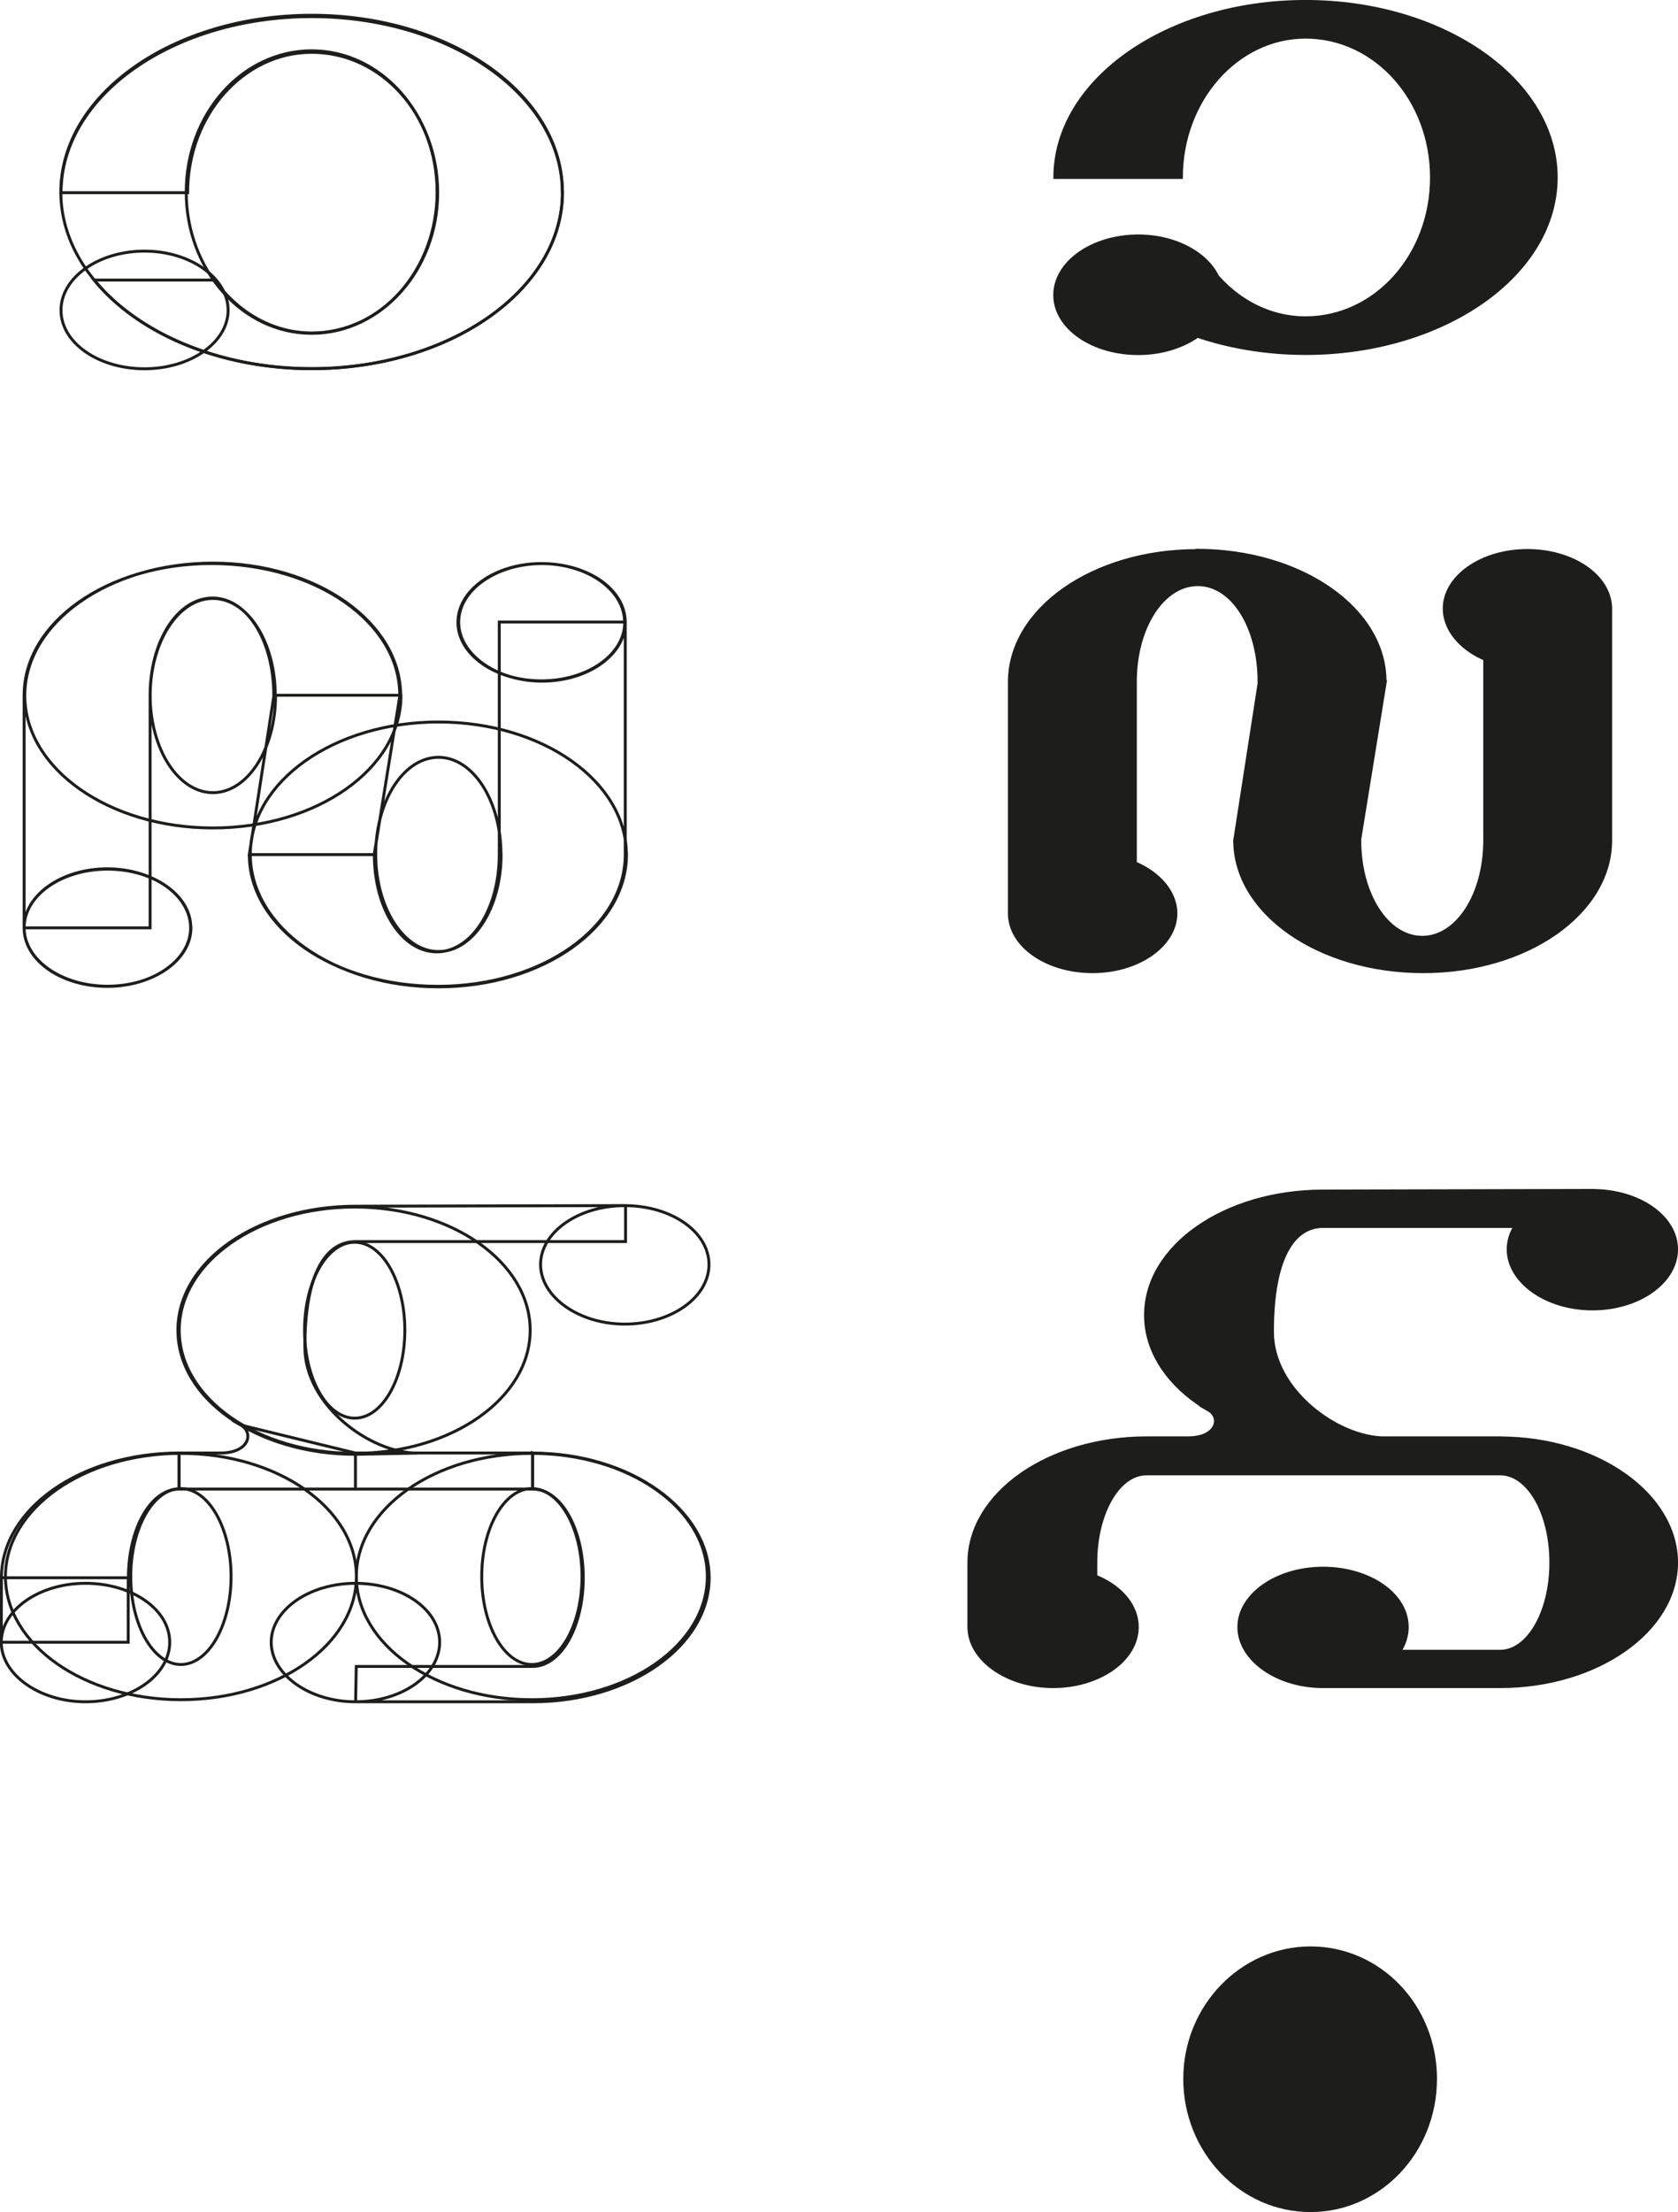 <svg id="Ebene_1" data-name="Ebene 1" xmlns="http://www.w3.org/2000/svg" viewBox="0 0 372.96 491.28">
  <defs>
    <style>
      .cls-1 {
        fill: none;
        stroke: #1d1d1b;
        stroke-miterlimit: 10;
        stroke-width: 0.65px;
      }

      .cls-2 {
        fill: #1d1d1b;
      }
    </style>
  </defs>
  <title>anatomie_2</title>
  <g>
    <path class="cls-1" d="M513.15,348.36c0,17.34-12.48,31.39-27.88,31.39s-27.88-14.05-27.88-31.39S469.88,317,485.27,317,513.15,331,513.15,348.36Zm27.88,0c0,21.67-25,39.24-55.76,39.24S429.52,370,429.52,348.36s25-39.25,55.75-39.25S541,326.68,541,348.36Z" transform="translate(-416 -305.72)"/>
    <path class="cls-1" d="M463.7,367.92H436.93c9.56,11.75,27.72,19.68,48.34,19.68C516,387.6,541,370.1,541,348.51s-25-39.1-55.72-39.1-55.71,17.5-55.71,39.1h28.13c0-17.23,12.42-31.17,27.58-31.17,15.57,0,28,13.94,28,31.17,0,17.08-12.43,31.16-28,31.16C476.53,379.67,468.75,375,463.7,367.92Zm-15.57-6.43c-10.24,0-18.57,5.88-18.57,13.13s8.33,13,18.57,13,18.57-5.88,18.57-13S458.37,361.49,448.13,361.49Z" transform="translate(-416 -305.72)"/>
    <path class="cls-2" d="M684.59,364.55H657.83c9.56,11.75,27.72,19.68,48.34,19.68,30.73,0,55.72-17.49,55.72-39.09s-25-39.1-55.72-39.1-55.72,17.5-55.72,39.1h28.13c0-17.23,12.43-31.17,27.59-31.17,15.57,0,28,13.94,28,31.17s-12.42,31.16-28,31.16c-8.74,0-16.52-4.64-21.58-11.75M669,358.12c-10.24,0-18.57,5.88-18.57,13.13s8.33,13,18.57,13,18.58-5.87,18.58-13-8.33-13.13-18.58-13.13" transform="translate(-416 -305.72)"/>
    <path class="cls-1" d="M684.59,364.55H657.83c9.56,11.75,27.72,19.68,48.34,19.68,30.73,0,55.72-17.49,55.72-39.09s-25-39.1-55.72-39.1-55.72,17.5-55.72,39.1h28.13c0-17.23,12.43-31.17,27.59-31.17,15.57,0,28,13.94,28,31.17s-12.42,31.16-28,31.16C697.43,376.3,689.65,371.66,684.59,364.55ZM669,358.12c-10.24,0-18.57,5.88-18.57,13.13s8.33,13,18.57,13,18.58-5.87,18.58-13S679.27,358.12,669,358.12Z" transform="translate(-416 -305.72)"/>
    <path class="cls-1" d="M513.33,524.77c23.13,0,41.64-13.12,41.64-29.25V443.87h-28v51.65c0,12-6.13,21.6-13.89,21.6s-13.88-9.57-13.88-21.6H471.41C471.41,511.65,490.05,524.77,513.33,524.77Zm-41.92-29.25h27.76l5.72-35.39h-28ZM536.46,457c10.21,0,18.51-5.87,18.51-13.11s-8.3-13-18.51-13-18.51,5.88-18.51,13S526.26,457,536.46,457ZM463,430.88c-23.14,0-41.64,13.12-41.64,29.25v51.66h28V460.13c0-12,6.13-21.59,13.88-21.59s13.61,9.56,13.61,21.59h28C504.89,444,486.24,430.88,463,430.88Zm-23.14,67.79c-10.2,0-18.5,5.87-18.5,13.12s8.3,13,18.5,13,18.51-5.88,18.51-13C458.34,504.54,450,498.67,439.83,498.67Zm18.58,13.08c0,7.2-8.3,13-18.54,13s-18.54-5.84-18.54-13,8.3-13,18.54-13S458.41,504.54,458.41,511.75Zm96.42-67.82c0,7.2-8.3,13-18.54,13s-18.54-5.84-18.54-13,8.3-13.05,18.54-13.05S554.83,436.72,554.83,443.93Zm-27.48,51.55c0,11.91-6.24,21.57-13.93,21.57s-13.94-9.66-13.94-21.57,6.24-21.57,13.94-21.57S527.35,483.57,527.35,495.48Zm27.87,0c0,16.24-18.72,29.41-41.8,29.41s-41.81-13.17-41.81-29.41,18.71-29.41,41.81-29.41S555.22,479.24,555.22,495.48Zm-78-35.29c0,11.91-6.24,21.57-13.93,21.57s-13.94-9.66-13.94-21.57,6.24-21.56,13.94-21.56S477.18,448.28,477.18,460.19Zm27.87,0c0,16.24-18.72,29.41-41.8,29.41s-41.81-13.17-41.81-29.41,18.71-29.41,41.81-29.41S505.05,444,505.05,460.19Z" transform="translate(-416 -305.72)"/>
    <path class="cls-2" d="M732.35,521.52c23.13,0,41.64-13.08,41.64-29.15V440.88H746v51.49c0,12-6.13,21.52-13.89,21.52s-13.88-9.53-13.88-21.52H690.43c0,16.07,18.64,29.15,41.92,29.15m-41.92-29.15h27.76l5.72-35.28h-28ZM755.48,454c10.21,0,18.51-5.85,18.51-13.07s-8.3-12.95-18.51-12.95S737,433.79,737,440.88,745.28,454,755.48,454m-73.49-26c-23.14,0-41.64,13.08-41.64,29.16v51.49h28V457.09c0-12,6.13-21.53,13.88-21.53s13.61,9.54,13.61,21.53h28c0-16.08-18.65-29.16-41.92-29.16M658.85,495.5c-10.2,0-18.5,5.86-18.5,13.08s8.3,12.94,18.5,12.94,18.51-5.86,18.51-12.94-8.3-13.08-18.51-13.08" transform="translate(-416 -305.72)"/>
    <path class="cls-1" d="M732.35,521.52c23.13,0,41.64-13.08,41.64-29.15V440.88H746v51.49c0,12-6.13,21.52-13.89,21.52s-13.88-9.53-13.88-21.52H690.43C690.43,508.44,709.07,521.52,732.35,521.52Zm-41.92-29.15h27.76l5.72-35.28h-28ZM755.48,454c10.21,0,18.51-5.85,18.51-13.07s-8.3-12.95-18.51-12.95S737,433.79,737,440.88,745.28,454,755.48,454Zm-73.49-26c-23.14,0-41.64,13.08-41.64,29.16v51.49h28V457.09c0-12,6.13-21.53,13.88-21.53s13.61,9.54,13.61,21.53h28C723.91,441,705.26,427.93,682,427.93ZM658.85,495.5c-10.2,0-18.5,5.86-18.5,13.08s8.3,12.94,18.5,12.94,18.51-5.86,18.51-12.94S669.06,495.5,658.85,495.5Z" transform="translate(-416 -305.72)"/>
    <path class="cls-2" d="M710.06,625.34l13.76-.27c-10.46,0-25-10.61-25-23.56,0-16.11,4.54-23.41,11.28-23.41h60v-8l-60,.14c-21.88,0-39.49,12.26-39.49,27.54s17.61,27.55,39.49,27.55m-78.71,41.73h28.21V652.75H631.35Zm18.71,13.23c10.32,0,18.72-5.93,18.72-13.23S660.38,654,650.06,654s-18.71,5.92-18.71,13.08,8.39,13.23,18.71,13.23m60-47.25v-8l-25.46-6.2c2.89,1.65,1.93,6.2-4.54,6.2h-9.22v8Zm39.36-8v8c6.33,0,11.28,8.82,11.28,19.7s-5,19.7-11.28,19.7H710.2l-.14,7.85h39.36c21.61,0,39.22-12.4,39.22-27.55S771,625.07,749.42,625.07m-39.36,8h39.36v-8H710.06Zm59.86-36.63c10.33,0,18.72-5.93,18.72-13.23s-8.39-13.08-18.72-13.08-18.71,5.92-18.71,13.08,8.39,13.23,18.71,13.23M631.35,652.75h28.21c0-10.88,5-19.7,11.28-19.7v-8c-21.88,0-39.49,12.39-39.49,27.68m78.71,27.55c10.32,0,18.72-5.93,18.72-13.23S720.38,654,710.06,654s-18.71,5.92-18.71,13.08,8.39,13.23,18.71,13.23" transform="translate(-416 -305.72)"/>
    <path class="cls-1" d="M710.06,625.34l13.76-.27c-10.46,0-25-10.61-25-23.56,0-16.11,4.54-23.41,11.28-23.41h60v-8l-60,.14c-21.88,0-39.49,12.26-39.49,27.54S688.18,625.34,710.06,625.34Zm-78.71,41.73h28.21V652.75H631.35Zm18.71,13.23c10.32,0,18.72-5.93,18.72-13.23S660.38,654,650.06,654s-18.71,5.92-18.71,13.08S639.74,680.3,650.06,680.3Zm60-47.25v-8l-25.46-6.2c2.89,1.65,1.93,6.2-4.54,6.2h-9.22v8Zm39.36-8v8c6.33,0,11.28,8.82,11.28,19.7s-5,19.7-11.28,19.7H710.2l-.14,7.85h39.36c21.61,0,39.22-12.4,39.22-27.55S771,625.07,749.42,625.07Zm-39.36,8h39.36v-8H710.06Zm59.86-36.63c10.33,0,18.72-5.93,18.72-13.23s-8.39-13.08-18.72-13.08-18.71,5.92-18.71,13.08S759.6,596.42,769.92,596.42ZM631.35,652.75h28.21c0-10.88,5-19.7,11.28-19.7v-8C649,625.07,631.35,637.46,631.35,652.75Zm78.71,27.55c10.32,0,18.72-5.93,18.72-13.23S720.38,654,710.06,654s-18.71,5.92-18.71,13.08S699.74,680.3,710.06,680.3Z" transform="translate(-416 -305.72)"/>
    <path class="cls-1" d="M534.21,675.39c-6.15,0-11.14-8.75-11.14-19.54s5-19.53,11.14-19.53,11.15,8.74,11.15,19.53S540.37,675.39,534.21,675.39Zm0-46.89c-21.55,0-39,12.25-39,27.35s17.46,27.36,39,27.36,39-12.25,39-27.36S555.76,628.5,534.21,628.5Zm-78,46.89c-6.16,0-11.15-8.75-11.15-19.54s5-19.53,11.15-19.53,11.15,8.74,11.15,19.53S462.34,675.39,456.18,675.39Zm0-46.89c-21.55,0-39,12.25-39,27.35s17.47,27.36,39,27.36,39-12.25,39-27.36S477.73,628.5,456.18,628.5Zm38.63-46.89c6.15,0,11.14,8.74,11.14,19.54s-5,19.53-11.14,19.53-11.15-8.74-11.15-19.53S488.65,581.61,494.81,581.61Zm0,46.89c21.54,0,39-12.25,39-27.35s-17.47-27.36-39-27.36-39,12.25-39,27.36S473.26,628.5,494.81,628.5Z" transform="translate(-416 -305.72)"/>
    <path class="cls-1" d="M495,628.71l13.76-.27c-10.46,0-25-10.61-25-23.56,0-16.11,4.54-23.41,11.28-23.41h60v-8l-60,.14c-21.88,0-39.5,12.26-39.5,27.54S473.16,628.71,495,628.71Zm-78.72,41.73h28.22V656.12H416.32ZM435,683.67c10.32,0,18.72-5.93,18.72-13.23s-8.4-13.08-18.72-13.08-18.72,5.92-18.72,13.08S424.72,683.67,435,683.67Zm60-47.25v-8l-25.46-6.2c2.89,1.65,1.93,6.2-4.54,6.2h-9.22v8Zm39.36-8v8c6.33,0,11.28,8.82,11.28,19.7s-4.95,19.7-11.28,19.7H495.18l-.14,7.85H534.4c21.6,0,39.22-12.4,39.22-27.55S556,628.44,534.4,628.44Zm-39.36,8H534.4v-8H495Zm59.86-36.63c10.32,0,18.72-5.93,18.72-13.23s-8.4-13.08-18.72-13.08-18.71,5.92-18.71,13.08S544.58,599.79,554.9,599.79ZM416.32,656.12h28.22c0-10.88,4.95-19.7,11.28-19.7v-8C433.94,628.44,416.32,640.83,416.32,656.12ZM495,683.67c10.32,0,18.72-5.93,18.72-13.23s-8.4-13.08-18.72-13.08-18.72,5.92-18.72,13.08S484.72,683.67,495,683.67Z" transform="translate(-416 -305.72)"/>
    <path class="cls-2" d="M707.29,797c15.5,0,28.1-13.17,28.1-29.58S722.79,738,707.29,738,679,751.15,679,767.42,691.64,797,707.29,797" transform="translate(-416 -305.72)"/>
  </g>
</svg>
